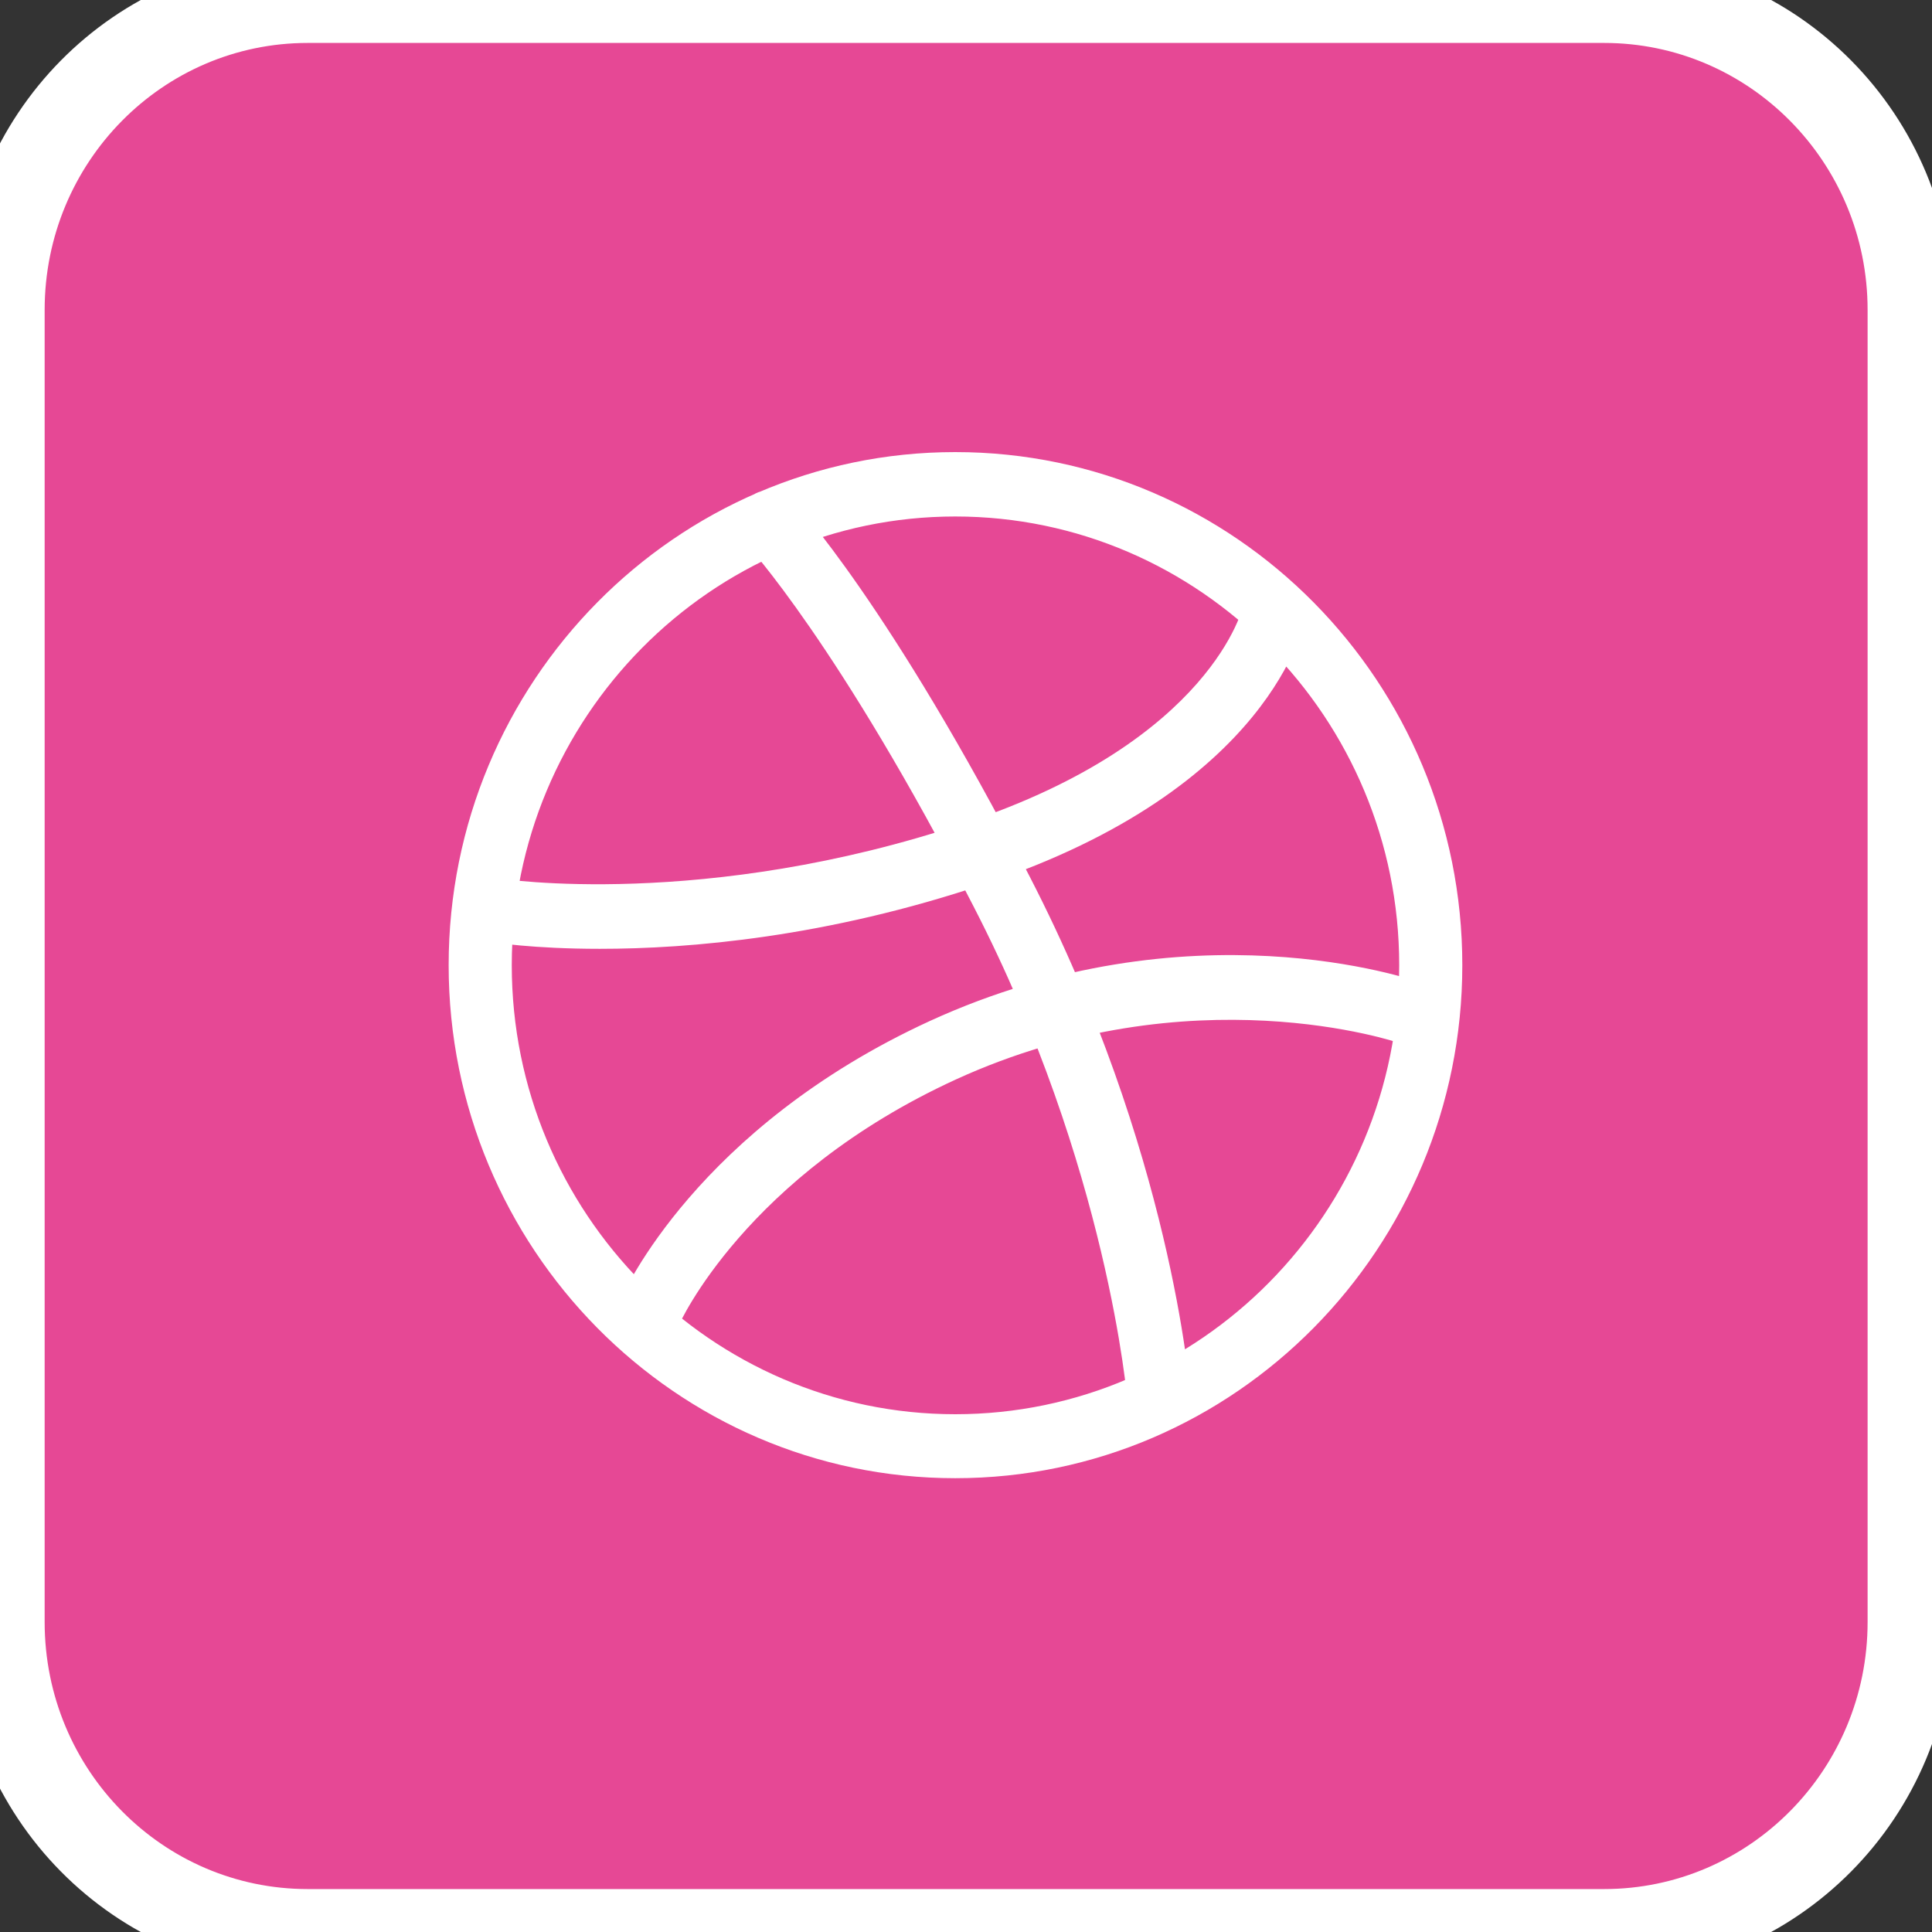 <svg xmlns="http://www.w3.org/2000/svg" viewBox="0 0 45 45" width="45" height="45">
	<rect x="0" y="0" width="45" height="45" fill="#333333" stroke="none"/>
	<style>
		tspan { white-space:pre }
		.shp0 { fill: #e64895;stroke: #ffffff;paint-order:stroke fill markers;stroke-width: 2 } 
		.shp1 { fill: #ffffff } 
	</style>
	<g id="say hello">
		<g id="social buttons">
			<path id="Rounded Rectangle 4 copy" class="shp0" d="M7.17 0L37.36 0C41.3 0 44.5 3.23 44.5 7.22L44.5 37.78C44.5 41.77 41.3 45 37.36 45L7.17 45C3.23 45 0.04 41.77 0.04 37.78L0.04 7.22C0.04 3.23 3.23 0 7.17 0Z" />
			<path id="Dribbble" class="shp1" d="M22.25 34.43C15.74 34.43 10.45 29.07 10.45 22.48C10.45 15.89 15.74 10.53 22.25 10.53C28.77 10.53 34.06 15.89 34.06 22.48C34.06 29.07 28.77 34.43 22.25 34.43ZM22.25 12.03C16.56 12.03 11.92 16.72 11.92 22.48C11.92 28.25 16.56 32.94 22.25 32.94C27.95 32.94 32.59 28.25 32.59 22.48C32.59 16.72 27.95 12.03 22.25 12.03ZM27 33.34C26.61 33.34 26.29 33.04 26.26 32.65C26.26 32.6 25.81 27.2 22.68 21.12C19.55 15.02 17.41 12.7 17.39 12.68C17.11 12.38 17.12 11.91 17.42 11.62C17.71 11.34 18.18 11.35 18.46 11.65C18.55 11.75 20.74 14.11 23.99 20.43C27.27 26.8 27.72 32.3 27.73 32.54C27.76 32.95 27.46 33.31 27.05 33.34C27.03 33.34 27.01 33.34 27 33.34ZM13.97 22.1C12.41 22.1 11.47 21.95 11.38 21.93C10.98 21.87 10.7 21.48 10.77 21.08C10.83 20.67 11.21 20.39 11.62 20.46C11.66 20.47 16.42 21.2 22.48 19.17C28.24 17.25 28.96 14.12 28.96 14.09C29.05 13.69 29.44 13.43 29.83 13.51C30.23 13.59 30.49 13.97 30.41 14.37C30.38 14.53 29.61 18.36 22.94 20.59C19.26 21.83 16.06 22.1 13.97 22.1ZM15.13 31.32C15.03 31.32 14.93 31.3 14.83 31.26C14.46 31.09 14.29 30.65 14.45 30.28C14.52 30.11 16.24 26.27 21.66 23.78C27.69 21.02 32.88 22.81 33.1 22.89C33.48 23.02 33.68 23.45 33.55 23.84C33.41 24.23 32.99 24.43 32.61 24.3L32.61 24.3C32.56 24.28 27.74 22.64 22.27 25.14C17.36 27.39 15.82 30.84 15.81 30.87C15.68 31.16 15.41 31.32 15.13 31.32Z" />
		</g>
	</g>
</svg>